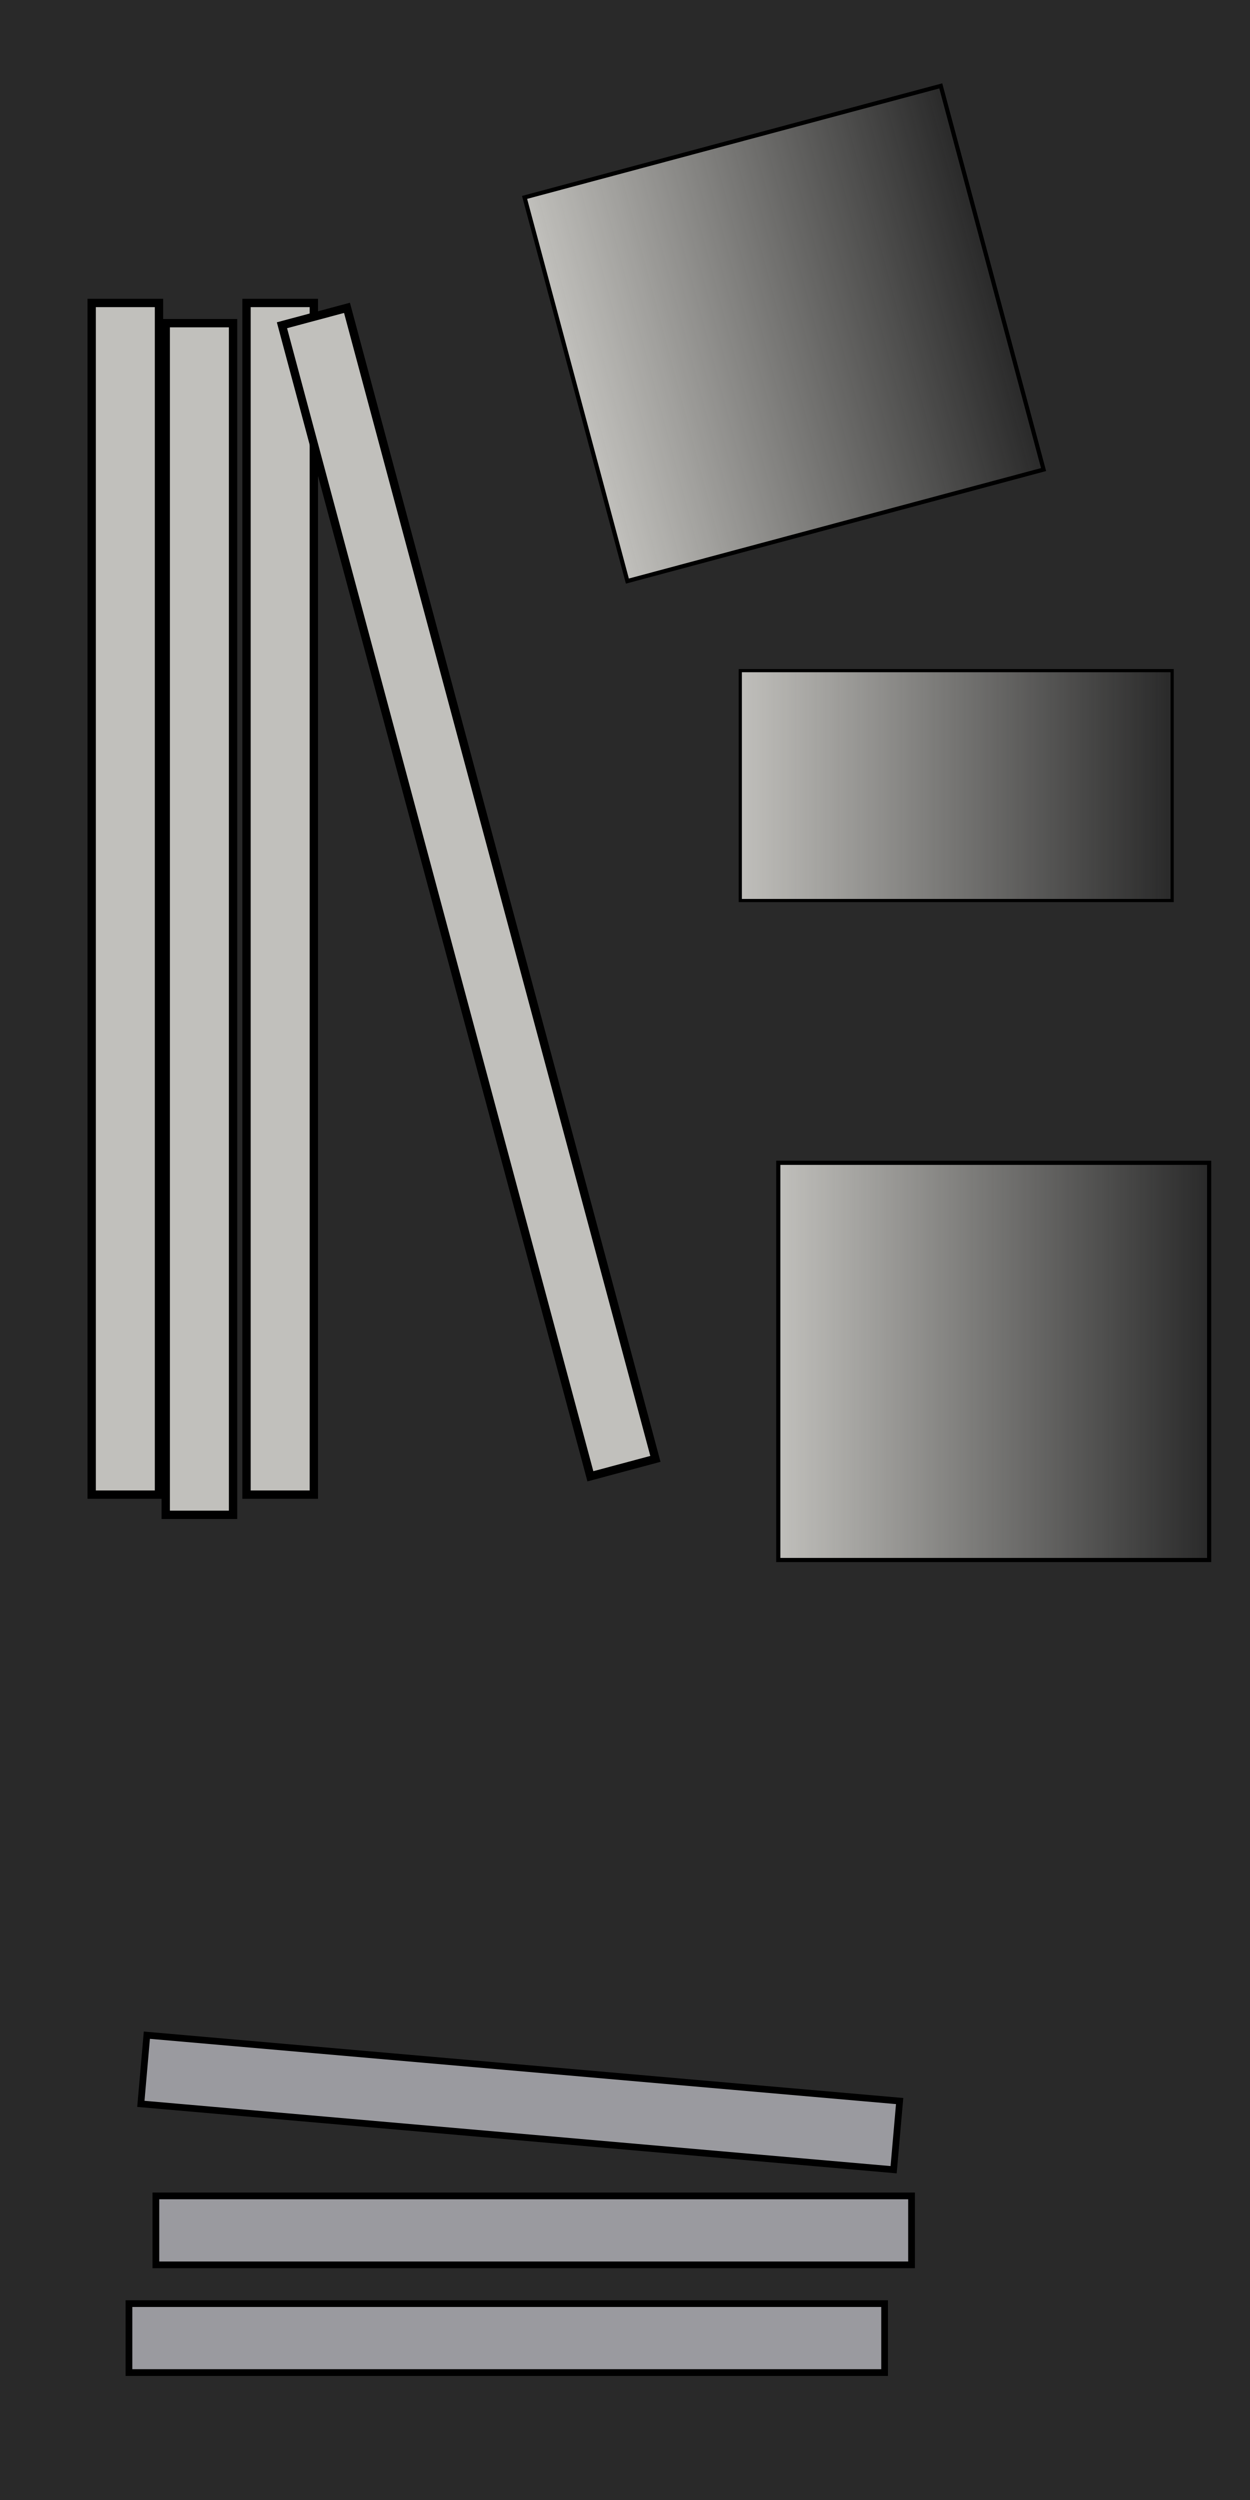 <?xml version="1.0" encoding="UTF-8" standalone="no"?>
<svg
   width="300"
   height="600"
   id="svg6494"
   version="1.1"
   inkscape:version="1.4.2 (ebf0e940, 2025-05-08)"
   sodipodi:docname="match_core_b.svg"
   xmlns:inkscape="http://www.inkscape.org/namespaces/inkscape"
   xmlns:sodipodi="http://sodipodi.sourceforge.net/DTD/sodipodi-0.dtd"
   xmlns:xlink="http://www.w3.org/1999/xlink"
   xmlns="http://www.w3.org/2000/svg"
   xmlns:svg="http://www.w3.org/2000/svg"
   xmlns:rdf="http://www.w3.org/1999/02/22-rdf-syntax-ns#"
   xmlns:cc="http://creativecommons.org/ns#"
   xmlns:dc="http://purl.org/dc/elements/1.1/">
  <rect width="100%" height="100%" fill="#808080" stroke="none"/>
  <defs
     id="defs6496">
    <linearGradient
       id="linearGradient6431-7-0">
      <stop
         style="stop-color:#e5e5e6;stop-opacity:1;"
         offset="0"
         id="stop6433-4-2" />
      <stop
         id="stop6439-9-6"
         offset="0.5"
         style="stop-color:#ffffff;stop-opacity:1;" />
      <stop
         style="stop-color:#e5e5e6;stop-opacity:1;"
         offset="1"
         id="stop6435-7-6" />
    </linearGradient>
    <linearGradient
       inkscape:collect="always"
       xlink:href="#linearGradient3653"
       id="linearGradient3659"
       x1="403.45"
       y1="233.483"
       x2="507.861"
       y2="233.483"
       gradientUnits="userSpaceOnUse"
       gradientTransform="translate(137.742,540.505)" />
    <linearGradient
       inkscape:collect="always"
       id="linearGradient3653">
      <stop
         style="stop-color:#c1c0bc;stop-opacity:1;"
         offset="0"
         id="stop3655" />
      <stop
         style="stop-color:#c1c0bc;stop-opacity:0;"
         offset="1"
         id="stop3657" />
    </linearGradient>
    <linearGradient
       inkscape:collect="always"
       xlink:href="#linearGradient3653"
       id="linearGradient3663"
       gradientUnits="userSpaceOnUse"
       x1="403.45"
       y1="233.483"
       x2="507.861"
       y2="233.483"
       gradientTransform="translate(-67.547,416.398)" />
    <linearGradient
       inkscape:collect="always"
       xlink:href="#linearGradient3653"
       id="linearGradient3667"
       gradientUnits="userSpaceOnUse"
       x1="403.45"
       y1="233.483"
       x2="507.861"
       y2="233.483"
       gradientTransform="matrix(1.002,0,0,0.579,127.692,500.657)" />
  </defs>
  <sodipodi:namedview
     id="base"
     pagecolor="#ffffff"
     bordercolor="#666666"
     borderopacity="1.0"
     inkscape:pageopacity="0.0"
     inkscape:pageshadow="2"
     inkscape:zoom="0.7"
     inkscape:cx="300.71429"
     inkscape:cy="405"
     inkscape:document-units="px"
     inkscape:current-layer="layer1"
     showgrid="true"
     showguides="false"
     fit-margin-top="0"
     fit-margin-left="0"
     fit-margin-right="0"
     fit-margin-bottom="0"
     inkscape:window-width="976"
     inkscape:window-height="954"
     inkscape:window-x="0"
     inkscape:window-y="25"
     inkscape:window-maximized="0"
     inkscape:document-rotation="0"
     units="mm"
     width="202.188px"
     inkscape:showpageshadow="2"
     inkscape:pagecheckerboard="0"
     inkscape:deskcolor="#d1d1d1">
    <inkscape:grid
       type="xygrid"
       id="grid6502"
       empspacing="5"
       visible="true"
       enabled="true"
       snapvisiblegridlinesonly="true"
       originx="-354.906"
       originy="-584.893"
       spacingy="1"
       spacingx="1"
       units="mm" />
  </sodipodi:namedview>
  <g
     inkscape:label="Layer 1"
     inkscape:groupmode="layer"
     id="layer1"
     transform="translate(-354.906,-447.25)">
    <rect
       style="display:inline;fill:#d9f2f0;fill-opacity:1;stroke:#000000;stroke-width:4.198;stroke-linejoin:miter;stroke-miterlimit:4;stroke-dasharray:none;stroke-opacity:1"
       id="rect6429"
       width="595.802"
       height="295.802"
       x="-1045.151"
       y="357.005"
       transform="rotate(-90)"
       inkscape:label="border" />
    <rect
       style="display:inline;fill:#292929;fill-opacity:1;fill-rule:nonzero;stroke:none;stroke-width:1.598;enable-background:new"
       id="rect3641"
       width="300"
       height="600"
       x="354.906"
       y="447.25"
       inkscape:label="black carpet" />
    <rect
       style="display:inline;fill:url(#linearGradient3659);fill-opacity:1;fill-rule:nonzero;stroke:#000000;stroke-opacity:1;enable-background:new"
       id="rect3651"
       width="103.411"
       height="95.332"
       x="541.692"
       y="726.321" />
    <rect
       y="608.202"
       x="532.573"
       height="55.176"
       width="103.649"
       id="rect3665"
       style="display:inline;fill:url(#linearGradient3667);fill-opacity:1;fill-rule:nonzero;stroke:#000000;stroke-width:0.762;stroke-opacity:1;enable-background:new" />
    <rect
       y="519.964"
       x="376.906"
       height="285.996"
       width="16.158"
       id="rect3675"
       style="display:inline;fill:#c1c0bc;fill-opacity:1;fill-rule:nonzero;stroke:#000000;stroke-width:2;stroke-linecap:round;stroke-linejoin:miter;stroke-miterlimit:4;stroke-dasharray:none;stroke-dashoffset:0;stroke-opacity:1;enable-background:new" />
    <rect
       style="display:inline;fill:#c1c0bc;fill-opacity:1;fill-rule:nonzero;stroke:#000000;stroke-width:2;stroke-linecap:round;stroke-linejoin:miter;stroke-miterlimit:4;stroke-dasharray:none;stroke-dashoffset:0;stroke-opacity:1;enable-background:new"
       id="rect3679"
       width="16.158"
       height="285.996"
       x="394.68"
       y="524.812" />
    <rect
       y="519.964"
       x="414.07"
       height="285.996"
       width="16.158"
       id="rect3681"
       style="display:inline;fill:#c1c0bc;fill-opacity:1;fill-rule:nonzero;stroke:#000000;stroke-width:2;stroke-linecap:round;stroke-linejoin:miter;stroke-miterlimit:4;stroke-dasharray:none;stroke-dashoffset:0;stroke-opacity:1;enable-background:new" />
    <rect
       style="display:inline;fill:#c1c0bc;fill-opacity:1;fill-rule:nonzero;stroke:#000000;stroke-width:2;stroke-linecap:round;stroke-linejoin:miter;stroke-miterlimit:4;stroke-dasharray:none;stroke-dashoffset:0;stroke-opacity:1;enable-background:new"
       id="rect3683"
       width="16.158"
       height="285.996"
       x="272.217"
       y="616.783"
       transform="rotate(-15)" />
    <rect
       y="602.214"
       x="336.402"
       height="95.332"
       width="103.411"
       id="rect3661"
       style="display:inline;fill:url(#linearGradient3663);fill-opacity:1;fill-rule:nonzero;stroke:#000000;stroke-opacity:1;enable-background:new"
       transform="rotate(-15)" />
    <rect
       style="display:inline;fill:#9a9a9f;fill-opacity:1;fill-rule:nonzero;stroke:#000000;stroke-width:1.612;stroke-linecap:round;stroke-linejoin:miter;stroke-miterlimit:4;stroke-dasharray:none;stroke-dashoffset:0;stroke-opacity:1;enable-background:new"
       id="rect3685"
       width="16.546"
       height="181.358"
       x="-1016.665"
       y="385.855"
       transform="rotate(-90)" />
    <rect
       y="392.318"
       x="-990.813"
       height="181.358"
       width="16.546"
       id="rect3687"
       style="display:inline;fill:#9a9a9f;fill-opacity:1;fill-rule:nonzero;stroke:#000000;stroke-width:1.612;stroke-linecap:round;stroke-linejoin:miter;stroke-miterlimit:4;stroke-dasharray:none;stroke-dashoffset:0;stroke-opacity:1;enable-background:new"
       transform="rotate(-90)" />
    <rect
       style="display:inline;fill:#9a9a9f;fill-opacity:1;fill-rule:nonzero;stroke:#000000;stroke-width:1.612;stroke-linecap:round;stroke-linejoin:miter;stroke-miterlimit:4;stroke-dasharray:none;stroke-dashoffset:0;stroke-opacity:1;enable-background:new"
       id="rect3689"
       width="16.546"
       height="181.358"
       x="-914.676"
       y="470.219"
       transform="rotate(-85)" />
  </g>
</svg>
